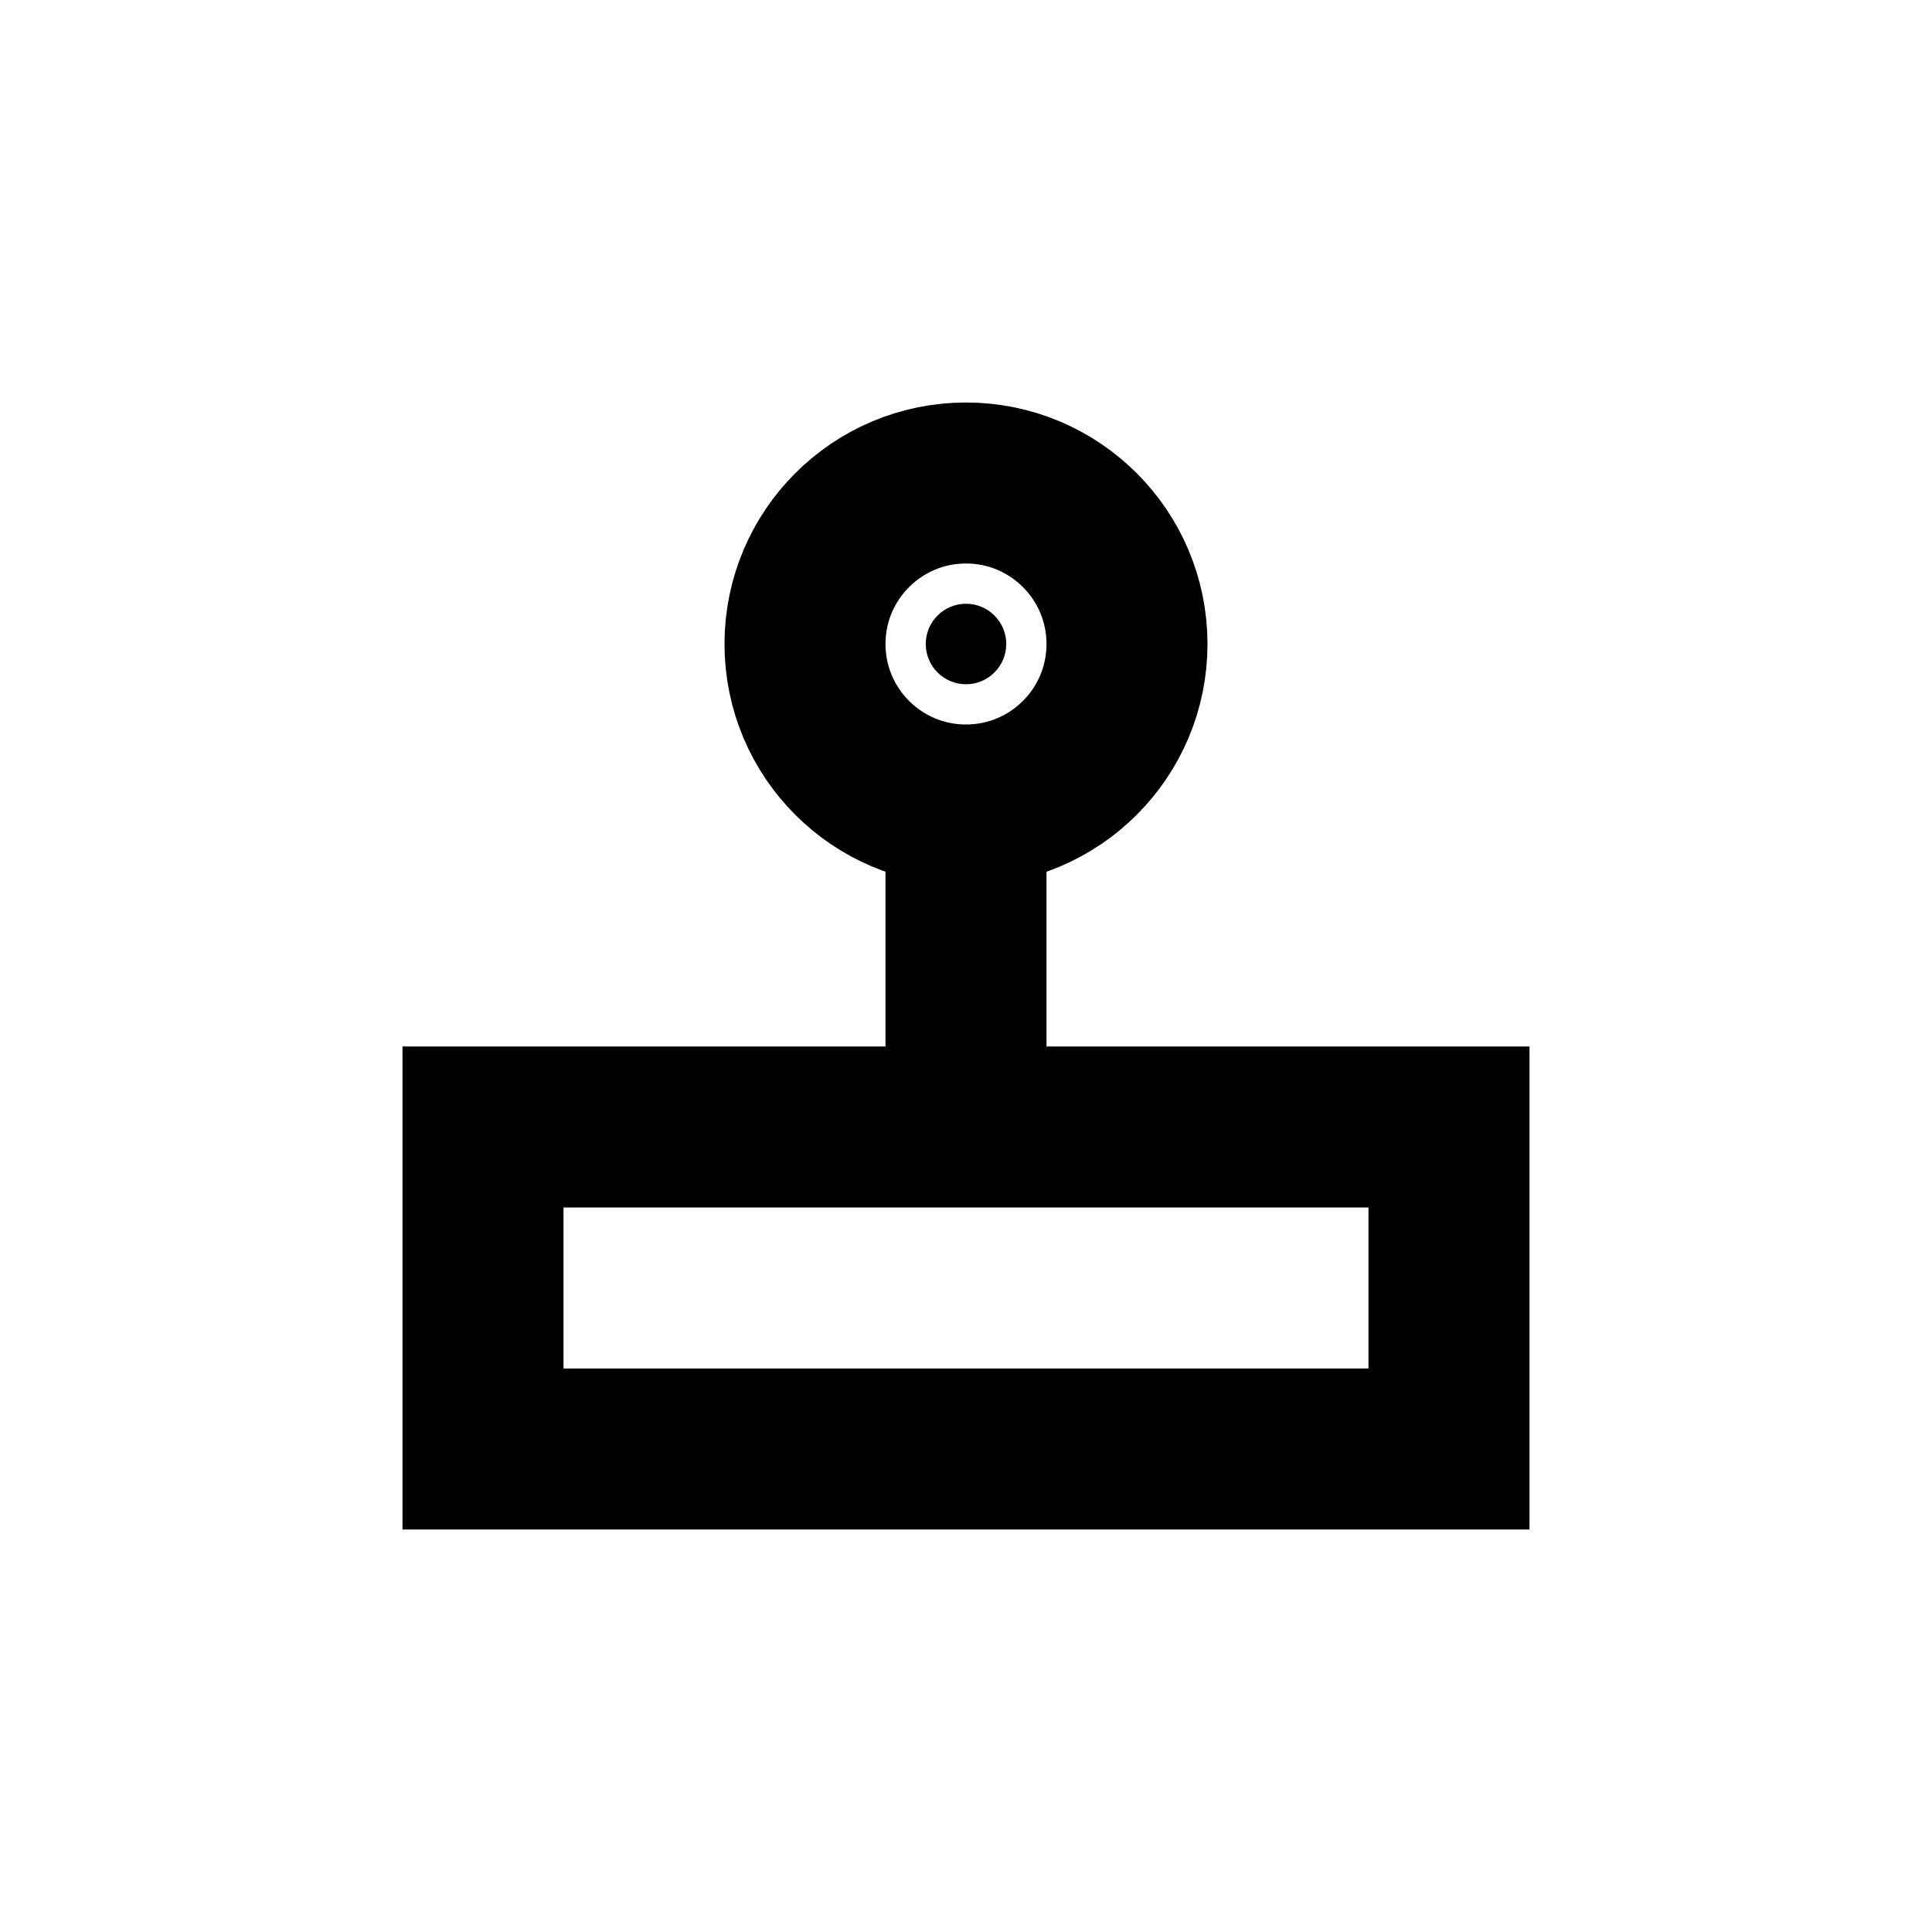<svg xmlns="http://www.w3.org/2000/svg" viewBox="0 0 24 24" width="48" height="48">
    <rect x="6" y="14" width="12" height="4" fill="none" stroke="#000" stroke-width="2"/>
    <line x1="12" y1="14" x2="12" y2="10" stroke="#000" stroke-width="2"/>
    <circle cx="12" cy="8" r="2" fill="none" stroke="#000" stroke-width="2"/>
    <circle cx="12" cy="8" r="0.5" fill="#000"/>
</svg>